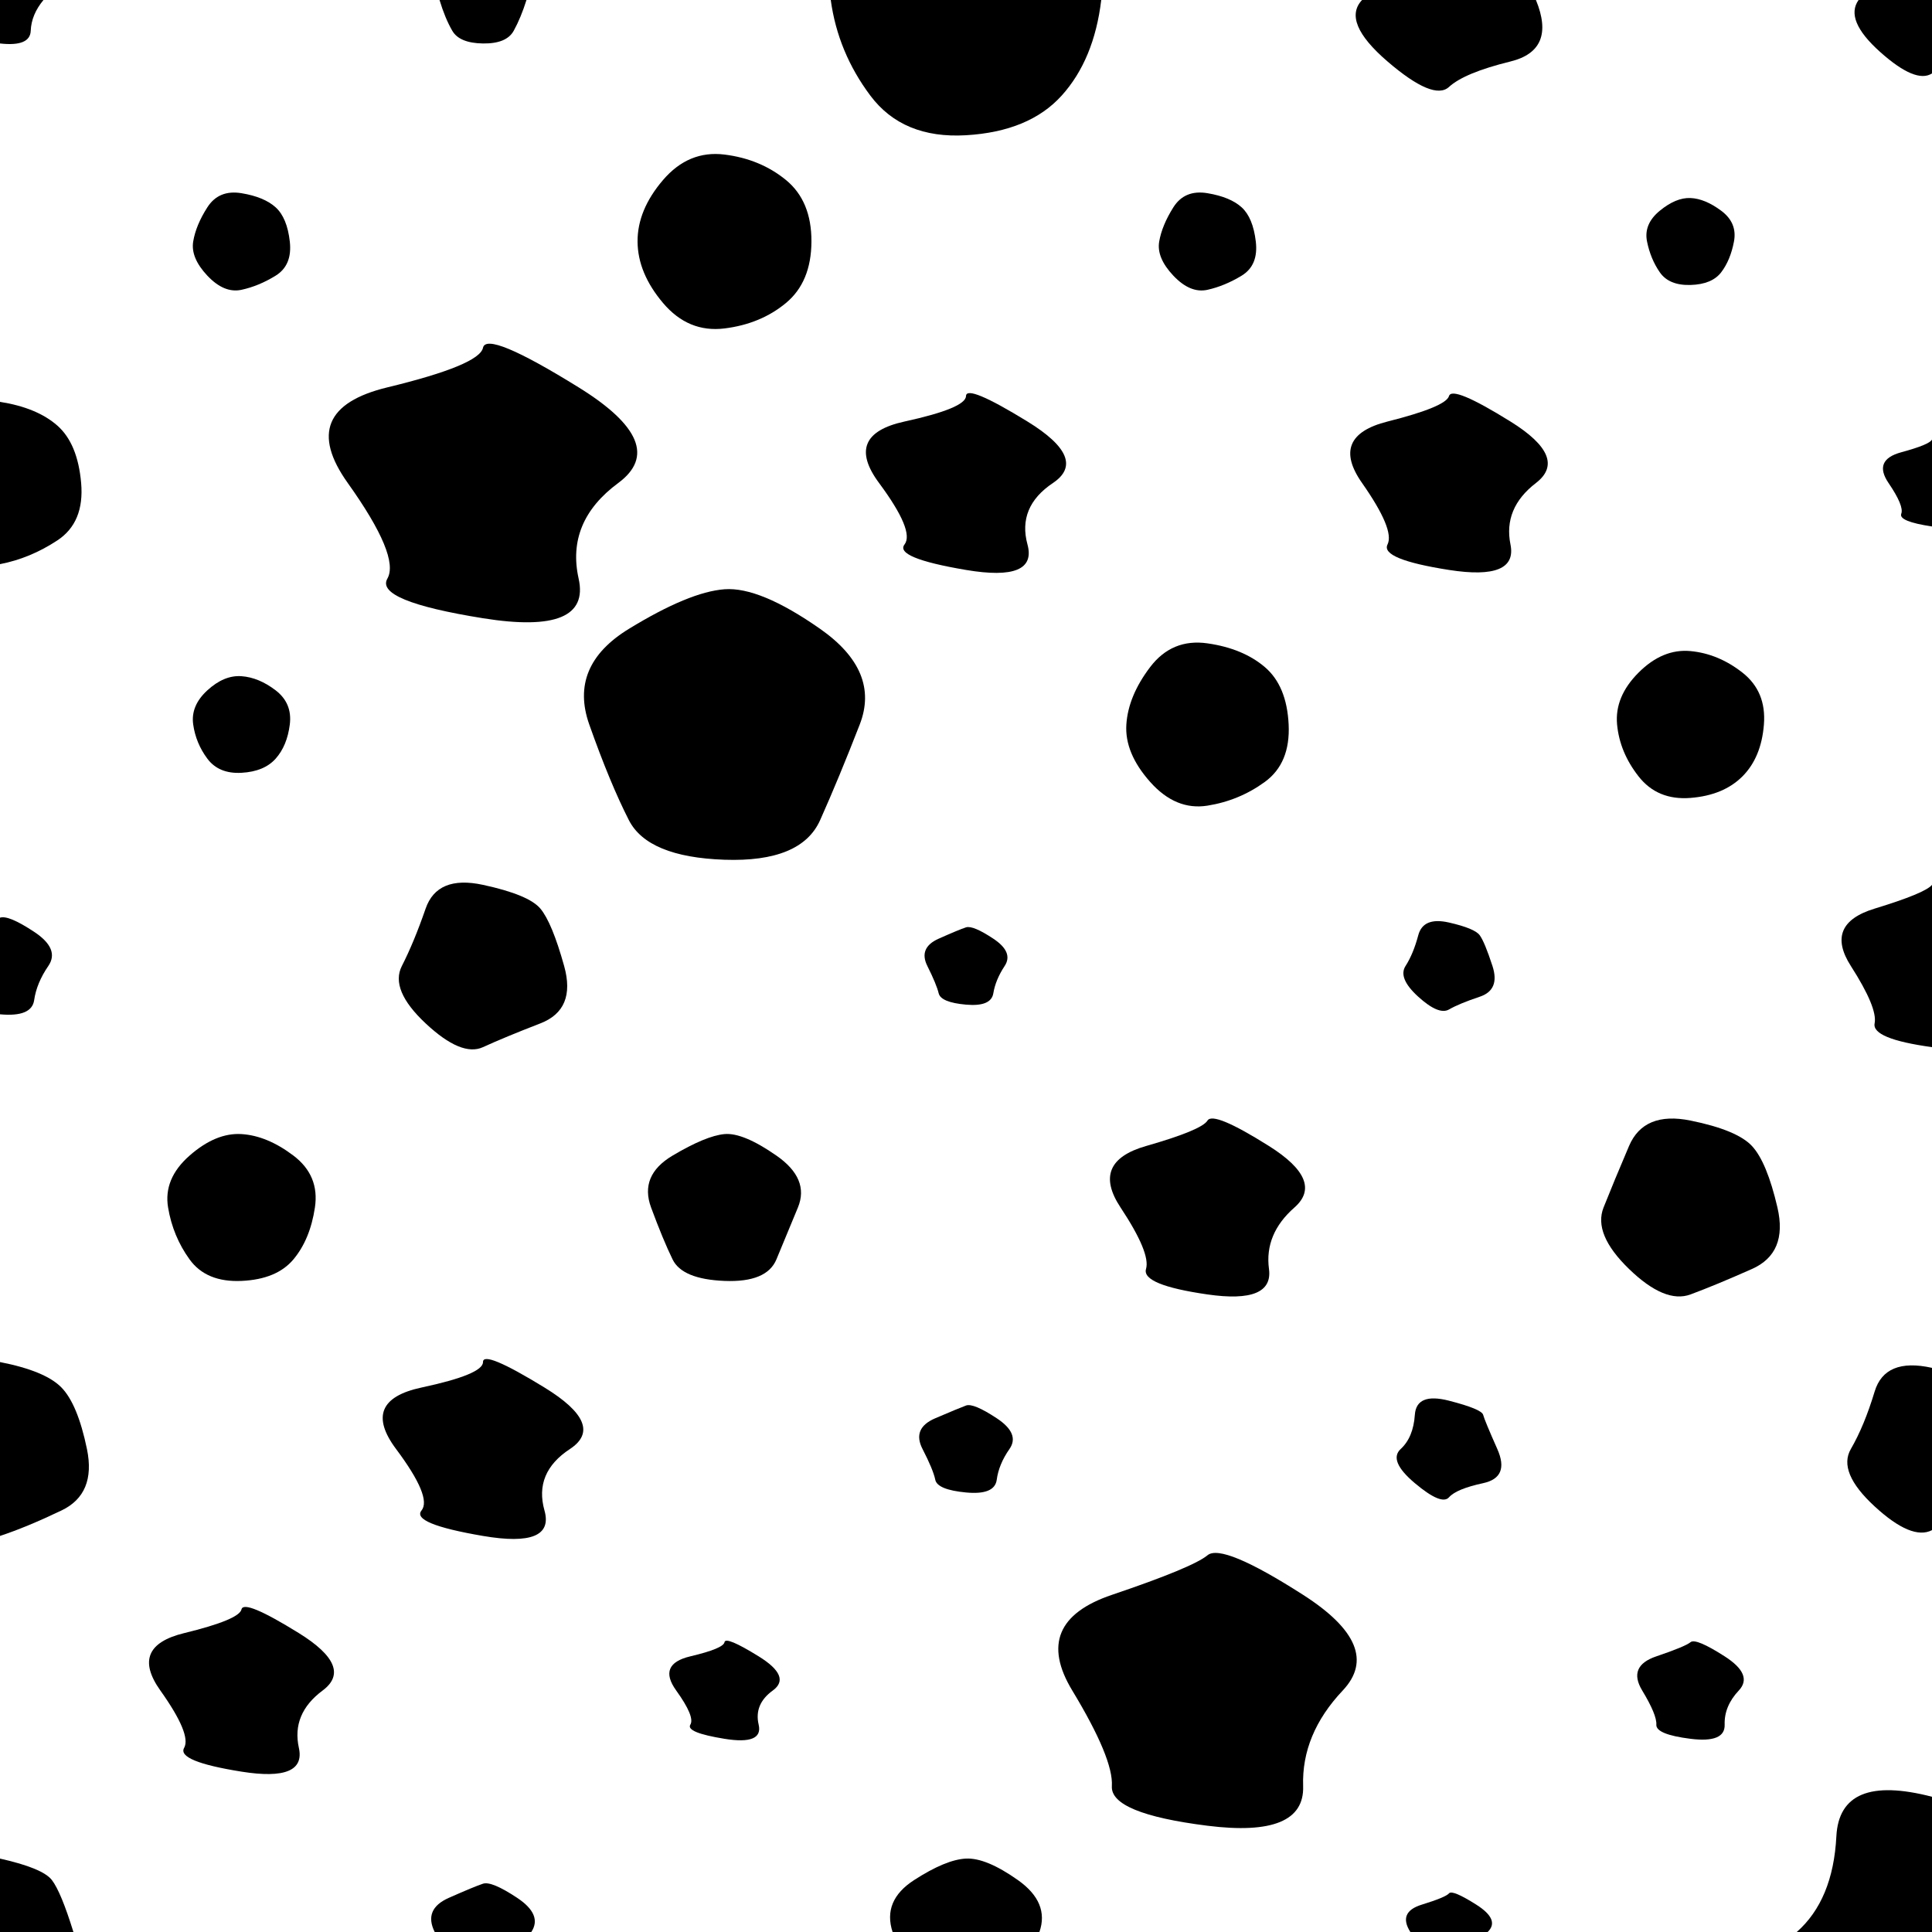 <?xml version="1.0" encoding="UTF-8"?>
<svg xmlns="http://www.w3.org/2000/svg" xmlns:xlink="http://www.w3.org/1999/xlink"
     width="100" height="100" viewBox="0 0 100 100">
<defs>
</defs>
<path d="M3.8,0.0 Q4.441,2.071,2.687,2.687 T2.326828918379971e-16,3.8 T-2.687,2.687 T-3.8,4.653657836759942e-16 T-2.687,-2.687 T-6.980486755139912e-16,-3.8 T2.687,-2.687 T3.8,-9.307315673519883e-16" fill="black" fill-opacity="1.0" close="True" transform="translate(0.0,100.0)" />
<path d="M4.5,0.0 Q4.98,2.322,3.182,3.182 T2.755455298081545e-16,4.5 T-3.182,3.182 T-4.5,5.51091059616309e-16 T-3.182,-3.182 T-8.266365894244633e-16,-4.5 T3.182,-3.182 T4.5,-1.102182119232618e-15" fill="black" fill-opacity="1.0" close="True" transform="translate(0.0,75.0)" />
<path d="M2.5,0.0 Q1.894,0.883,1.768,1.768 T1.5308084989341916e-16,2.5 T-1.768,1.768 T-2.5,3.061616997868383e-16 T-1.768,-1.768 T-4.592425496802574e-16,-2.5 T1.768,-1.768 T2.5,-6.123233995736766e-16" fill="black" fill-opacity="1.0" close="True" transform="translate(0.0,50.0)" />
<path d="M4.2,0.0 Q4.378,2.042,2.97,2.97 T2.571758278209442e-16,4.2 T-2.97,2.97 T-4.2,5.143516556418884e-16 T-2.97,-2.97 T-7.715274834628325e-16,-4.2 T2.97,-2.97 T4.2,-1.0287033112837768e-15" fill="black" fill-opacity="1.0" close="True" transform="translate(0.0,25.0)" />
<path d="M2.25,0.0 Q1.623,0.757,1.591,1.591 T1.3777276490407724e-16,2.25 T-1.591,1.591 T-2.25,2.755455298081545e-16 T-1.591,-1.591 T-4.1331829471223167e-16,-2.25 T1.591,-1.591 T2.25,-5.51091059616309e-16" fill="black" fill-opacity="1.0" close="True" transform="translate(0.0,0.0)" />
<path d="M2.5,0.0 Q1.909,0.89,1.768,1.768 T1.5308084989341916e-16,2.5 T-1.768,1.768 T-2.5,3.061616997868383e-16 T-1.768,-1.768 T-4.592425496802574e-16,-2.5 T1.768,-1.768 T2.5,-6.123233995736766e-16" fill="black" fill-opacity="1.0" close="True" transform="translate(25.0,100.0)" />
<path d="M4.5,0.0 Q2.631,1.227,3.182,3.182 T2.755455298081545e-16,4.5 T-3.182,3.182 T-4.5,5.51091059616309e-16 T-3.182,-3.182 T-8.266365894244633e-16,-4.5 T3.182,-3.182 T4.5,-1.102182119232618e-15" fill="black" fill-opacity="1.0" close="True" transform="translate(25.0,75.0)" />
<path d="M4.2,0.0 Q4.828,2.251,2.97,2.97 T2.571758278209442e-16,4.2 T-2.97,2.97 T-4.2,5.143516556418884e-16 T-2.97,-2.97 T-7.715274834628325e-16,-4.2 T2.97,-2.97 T4.2,-1.0287033112837768e-15" fill="black" fill-opacity="1.0" close="True" transform="translate(25.0,50.0)" />
<path d="M7.0,0.0 Q4.291,2.001,4.95,4.95 T4.286263797015736e-16,7.0 T-4.95,4.95 T-7.0,8.572527594031472e-16 T-4.95,-4.95 T-1.2858791391047208e-15,-7.0 T4.95,-4.95 T7.0,-1.7145055188062944e-15" fill="black" fill-opacity="1.0" close="True" transform="translate(25.0,25.0)" />
<path d="M2.25,0.0 Q1.963,0.915,1.591,1.591 T1.3777276490407724e-16,2.25 T-1.591,1.591 T-2.25,2.755455298081545e-16 T-1.591,-1.591 T-4.1331829471223167e-16,-2.25 T1.591,-1.591 T2.25,-5.51091059616309e-16" fill="black" fill-opacity="1.0" close="True" transform="translate(25.0,0.0)" />
<path d="M3.8,0.0 Q3.268,1.524,2.687,2.687 T2.326828918379971e-16,3.8 T-2.687,2.687 T-3.8,4.653657836759942e-16 T-2.687,-2.687 T-6.980486755139912e-16,-3.8 T2.687,-2.687 T3.8,-9.307315673519883e-16" fill="black" fill-opacity="1.0" close="True" transform="translate(50.0,100.0)" />
<path d="M2.25,0.0 Q1.697,0.791,1.591,1.591 T1.3777276490407724e-16,2.25 T-1.591,1.591 T-2.25,2.755455298081545e-16 T-1.591,-1.591 T-4.1331829471223167e-16,-2.25 T1.591,-1.591 T2.25,-5.51091059616309e-16" fill="black" fill-opacity="1.0" close="True" transform="translate(50.0,75.0)" />
<path d="M2.0,0.0 Q1.529,0.713,1.414,1.414 T1.2246467991473532e-16,2.0 T-1.414,1.414 T-2.0,2.4492935982947064e-16 T-1.414,-1.414 T-3.6739403974420594e-16,-2.0 T1.414,-1.414 T2.0,-4.898587196589413e-16" fill="black" fill-opacity="1.0" close="True" transform="translate(50.0,50.0)" />
<path d="M4.5,0.0 Q2.653,1.237,3.182,3.182 T2.755455298081545e-16,4.5 T-3.182,3.182 T-4.5,5.51091059616309e-16 T-3.182,-3.182 T-8.266365894244633e-16,-4.5 T3.182,-3.182 T4.5,-1.102182119232618e-15" fill="black" fill-opacity="1.0" close="True" transform="translate(50.0,25.0)" />
<path d="M7.0,0.0 Q6.63,3.092,4.95,4.95 T4.286263797015736e-16,7.0 T-4.95,4.95 T-7.0,8.572527594031472e-16 T-4.95,-4.95 T-1.2858791391047208e-15,-7.0 T4.95,-4.95 T7.0,-1.7145055188062944e-15" fill="black" fill-opacity="1.0" close="True" transform="translate(50.0,0.0)" />
<path d="M2.0,0.0 Q1.343,0.626,1.414,1.414 T1.2246467991473532e-16,2.0 T-1.414,1.414 T-2.0,2.4492935982947064e-16 T-1.414,-1.414 T-3.6739403974420594e-16,-2.0 T1.414,-1.414 T2.0,-4.898587196589413e-16" fill="black" fill-opacity="1.0" close="True" transform="translate(75.0,100.0)" />
<path d="M2.5,0.0 Q3.153,1.47,1.768,1.768 T1.5308084989341916e-16,2.5 T-1.768,1.768 T-2.5,3.061616997868383e-16 T-1.768,-1.768 T-4.592425496802574e-16,-2.5 T1.768,-1.768 T2.5,-6.123233995736766e-16" fill="black" fill-opacity="1.0" close="True" transform="translate(75.0,75.0)" />
<path d="M2.25,0.0 Q2.653,1.237,1.591,1.591 T1.3777276490407724e-16,2.25 T-1.591,1.591 T-2.25,2.755455298081545e-16 T-1.591,-1.591 T-4.1331829471223167e-16,-2.25 T1.591,-1.591 T2.25,-5.51091059616309e-16" fill="black" fill-opacity="1.0" close="True" transform="translate(75.0,50.0)" />
<path d="M4.5,0.0 Q2.801,1.306,3.182,3.182 T2.755455298081545e-16,4.5 T-3.182,3.182 T-4.5,5.51091059616309e-16 T-3.182,-3.182 T-8.266365894244633e-16,-4.5 T3.182,-3.182 T4.5,-1.102182119232618e-15" fill="black" fill-opacity="1.0" close="True" transform="translate(75.0,25.0)" />
<path d="M4.5,0.0 Q5.567,2.596,3.182,3.182 T2.755455298081545e-16,4.5 T-3.182,3.182 T-4.5,5.51091059616309e-16 T-3.182,-3.182 T-8.266365894244633e-16,-4.5 T3.182,-3.182 T4.5,-1.102182119232618e-15" fill="black" fill-opacity="1.0" close="True" transform="translate(75.0,0.0)" />
<path d="M7.0,0.0 Q8.881,4.141,4.95,4.95 T4.286263797015736e-16,7.0 T-4.95,4.95 T-7.0,8.572527594031472e-16 T-4.95,-4.95 T-1.2858791391047208e-15,-7.0 T4.95,-4.95 T7.0,-1.7145055188062944e-15" fill="black" fill-opacity="1.0" close="True" transform="translate(100.0,100.0)" />
<path d="M4.2,0.0 Q4.895,2.283,2.97,2.97 T2.571758278209442e-16,4.2 T-2.97,2.97 T-4.2,5.143516556418884e-16 T-2.97,-2.97 T-7.715274834628325e-16,-4.2 T2.97,-2.97 T4.2,-1.0287033112837768e-15" fill="black" fill-opacity="1.0" close="True" transform="translate(100.0,75.0)" />
<path d="M4.2,0.0 Q2.81,1.31,2.97,2.97 T2.571758278209442e-16,4.2 T-2.97,2.97 T-4.2,5.143516556418884e-16 T-2.97,-2.97 T-7.715274834628325e-16,-4.2 T2.97,-2.97 T4.2,-1.0287033112837768e-15" fill="black" fill-opacity="1.0" close="True" transform="translate(100.0,50.0)" />
<path d="M2.25,0.0 Q1.439,0.671,1.591,1.591 T1.3777276490407724e-16,2.25 T-1.591,1.591 T-2.25,2.755455298081545e-16 T-1.591,-1.591 T-4.1331829471223167e-16,-2.25 T1.591,-1.591 T2.25,-5.51091059616309e-16" fill="black" fill-opacity="1.0" close="True" transform="translate(100.0,25.0)" />
<path d="M3.8,0.0 Q4.537,2.116,2.687,2.687 T2.326828918379971e-16,3.8 T-2.687,2.687 T-3.8,4.653657836759942e-16 T-2.687,-2.687 T-6.980486755139912e-16,-3.8 T2.687,-2.687 T3.8,-9.307315673519883e-16" fill="black" fill-opacity="1.0" close="True" transform="translate(100.0,0.0)" />
<path d="M4.2,0.0 Q2.581,1.204,2.97,2.97 T2.571758278209442e-16,4.2 T-2.97,2.97 T-4.2,5.143516556418884e-16 T-2.97,-2.97 T-7.715274834628325e-16,-4.2 T2.97,-2.97 T4.2,-1.0287033112837768e-15" fill="black" fill-opacity="1.0" close="True" transform="translate(12.5,87.5)" />
<path d="M3.8,0.0 Q3.551,1.656,2.687,2.687 T2.326828918379971e-16,3.8 T-2.687,2.687 T-3.8,4.653657836759942e-16 T-2.687,-2.687 T-6.980486755139912e-16,-3.8 T2.687,-2.687 T3.8,-9.307315673519883e-16" fill="black" fill-opacity="1.0" close="True" transform="translate(12.5,62.5)" />
<path d="M2.5,0.0 Q2.362,1.101,1.768,1.768 T1.5308084989341916e-16,2.5 T-1.768,1.768 T-2.5,3.061616997868383e-16 T-1.768,-1.768 T-4.592425496802574e-16,-2.5 T1.768,-1.768 T2.5,-6.123233995736766e-16" fill="black" fill-opacity="1.0" close="True" transform="translate(12.5,37.5)" />
<path d="M2.5,0.0 Q2.639,1.23,1.768,1.768 T1.5308084989341916e-16,2.5 T-1.768,1.768 T-2.5,3.061616997868383e-16 T-1.768,-1.768 T-4.592425496802574e-16,-2.5 T1.768,-1.768 T2.5,-6.123233995736766e-16" fill="black" fill-opacity="1.0" close="True" transform="translate(12.5,12.5)" />
<path d="M2.5,0.0 Q1.52,0.709,1.768,1.768 T1.5308084989341916e-16,2.5 T-1.768,1.768 T-2.5,3.061616997868383e-16 T-1.768,-1.768 T-4.592425496802574e-16,-2.5 T1.768,-1.768 T2.5,-6.123233995736766e-16" fill="black" fill-opacity="1.0" close="True" transform="translate(37.5,87.5)" />
<path d="M3.8,0.0 Q3.186,1.486,2.687,2.687 T2.326828918379971e-16,3.8 T-2.687,2.687 T-3.8,4.653657836759942e-16 T-2.687,-2.687 T-6.980486755139912e-16,-3.8 T2.687,-2.687 T3.8,-9.307315673519883e-16" fill="black" fill-opacity="1.0" close="True" transform="translate(37.5,62.5)" />
<path d="M7.0,0.0 Q5.926,2.763,4.95,4.95 T4.286263797015736e-16,7.0 T-4.95,4.95 T-7.0,8.572527594031472e-16 T-4.95,-4.95 T-1.2858791391047208e-15,-7.0 T4.95,-4.95 T7.0,-1.7145055188062944e-15" fill="black" fill-opacity="1.0" close="True" transform="translate(37.5,37.5)" />
<path d="M4.5,0.0 Q4.492,2.095,3.182,3.182 T2.755455298081545e-16,4.5 T-3.182,3.182 T-4.5,5.51091059616309e-16 T-3.182,-3.182 T-8.266365894244633e-16,-4.5 T3.182,-3.182 T4.5,-1.102182119232618e-15" fill="black" fill-opacity="1.0" close="True" transform="translate(37.5,12.5)" />
<path d="M7.0,0.0 Q4.861,2.267,4.95,4.95 T4.286263797015736e-16,7.0 T-4.95,4.95 T-7.0,8.572527594031472e-16 T-4.95,-4.95 T-1.2858791391047208e-15,-7.0 T4.95,-4.95 T7.0,-1.7145055188062944e-15" fill="black" fill-opacity="1.0" close="True" transform="translate(62.5,87.5)" />
<path d="M4.5,0.0 Q2.939,1.37,3.182,3.182 T2.755455298081545e-16,4.5 T-3.182,3.182 T-4.5,5.51091059616309e-16 T-3.182,-3.182 T-8.266365894244633e-16,-4.5 T3.182,-3.182 T4.5,-1.102182119232618e-15" fill="black" fill-opacity="1.0" close="True" transform="translate(62.5,62.5)" />
<path d="M4.2,0.0 Q4.296,2.003,2.97,2.97 T2.571758278209442e-16,4.2 T-2.97,2.97 T-4.2,5.143516556418884e-16 T-2.97,-2.97 T-7.715274834628325e-16,-4.2 T2.97,-2.97 T4.2,-1.0287033112837768e-15" fill="black" fill-opacity="1.0" close="True" transform="translate(62.5,37.5)" />
<path d="M2.5,0.0 Q2.646,1.234,1.768,1.768 T1.5308084989341916e-16,2.5 T-1.768,1.768 T-2.5,3.061616997868383e-16 T-1.768,-1.768 T-4.592425496802574e-16,-2.5 T1.768,-1.768 T2.5,-6.123233995736766e-16" fill="black" fill-opacity="1.0" close="True" transform="translate(62.5,12.5)" />
<path d="M2.5,0.0 Q1.737,0.81,1.768,1.768 T1.5308084989341916e-16,2.5 T-1.768,1.768 T-2.5,3.061616997868383e-16 T-1.768,-1.768 T-4.592425496802574e-16,-2.5 T1.768,-1.768 T2.5,-6.123233995736766e-16" fill="black" fill-opacity="1.0" close="True" transform="translate(87.5,87.5)" />
<path d="M4.5,0.0 Q5.047,2.353,3.182,3.182 T2.755455298081545e-16,4.5 T-3.182,3.182 T-4.5,5.51091059616309e-16 T-3.182,-3.182 T-8.266365894244633e-16,-4.5 T3.182,-3.182 T4.5,-1.102182119232618e-15" fill="black" fill-opacity="1.0" close="True" transform="translate(87.5,62.5)" />
<path d="M3.8,0.0 Q3.665,1.709,2.687,2.687 T2.326828918379971e-16,3.8 T-2.687,2.687 T-3.8,4.653657836759942e-16 T-2.687,-2.687 T-6.980486755139912e-16,-3.8 T2.687,-2.687 T3.8,-9.307315673519883e-16" fill="black" fill-opacity="1.0" close="True" transform="translate(87.5,37.5)" />
<path d="M2.25,0.0 Q2.068,0.964,1.591,1.591 T1.3777276490407724e-16,2.25 T-1.591,1.591 T-2.25,2.755455298081545e-16 T-1.591,-1.591 T-4.1331829471223167e-16,-2.25 T1.591,-1.591 T2.25,-5.51091059616309e-16" fill="black" fill-opacity="1.0" close="True" transform="translate(87.5,12.5)" />
</svg>